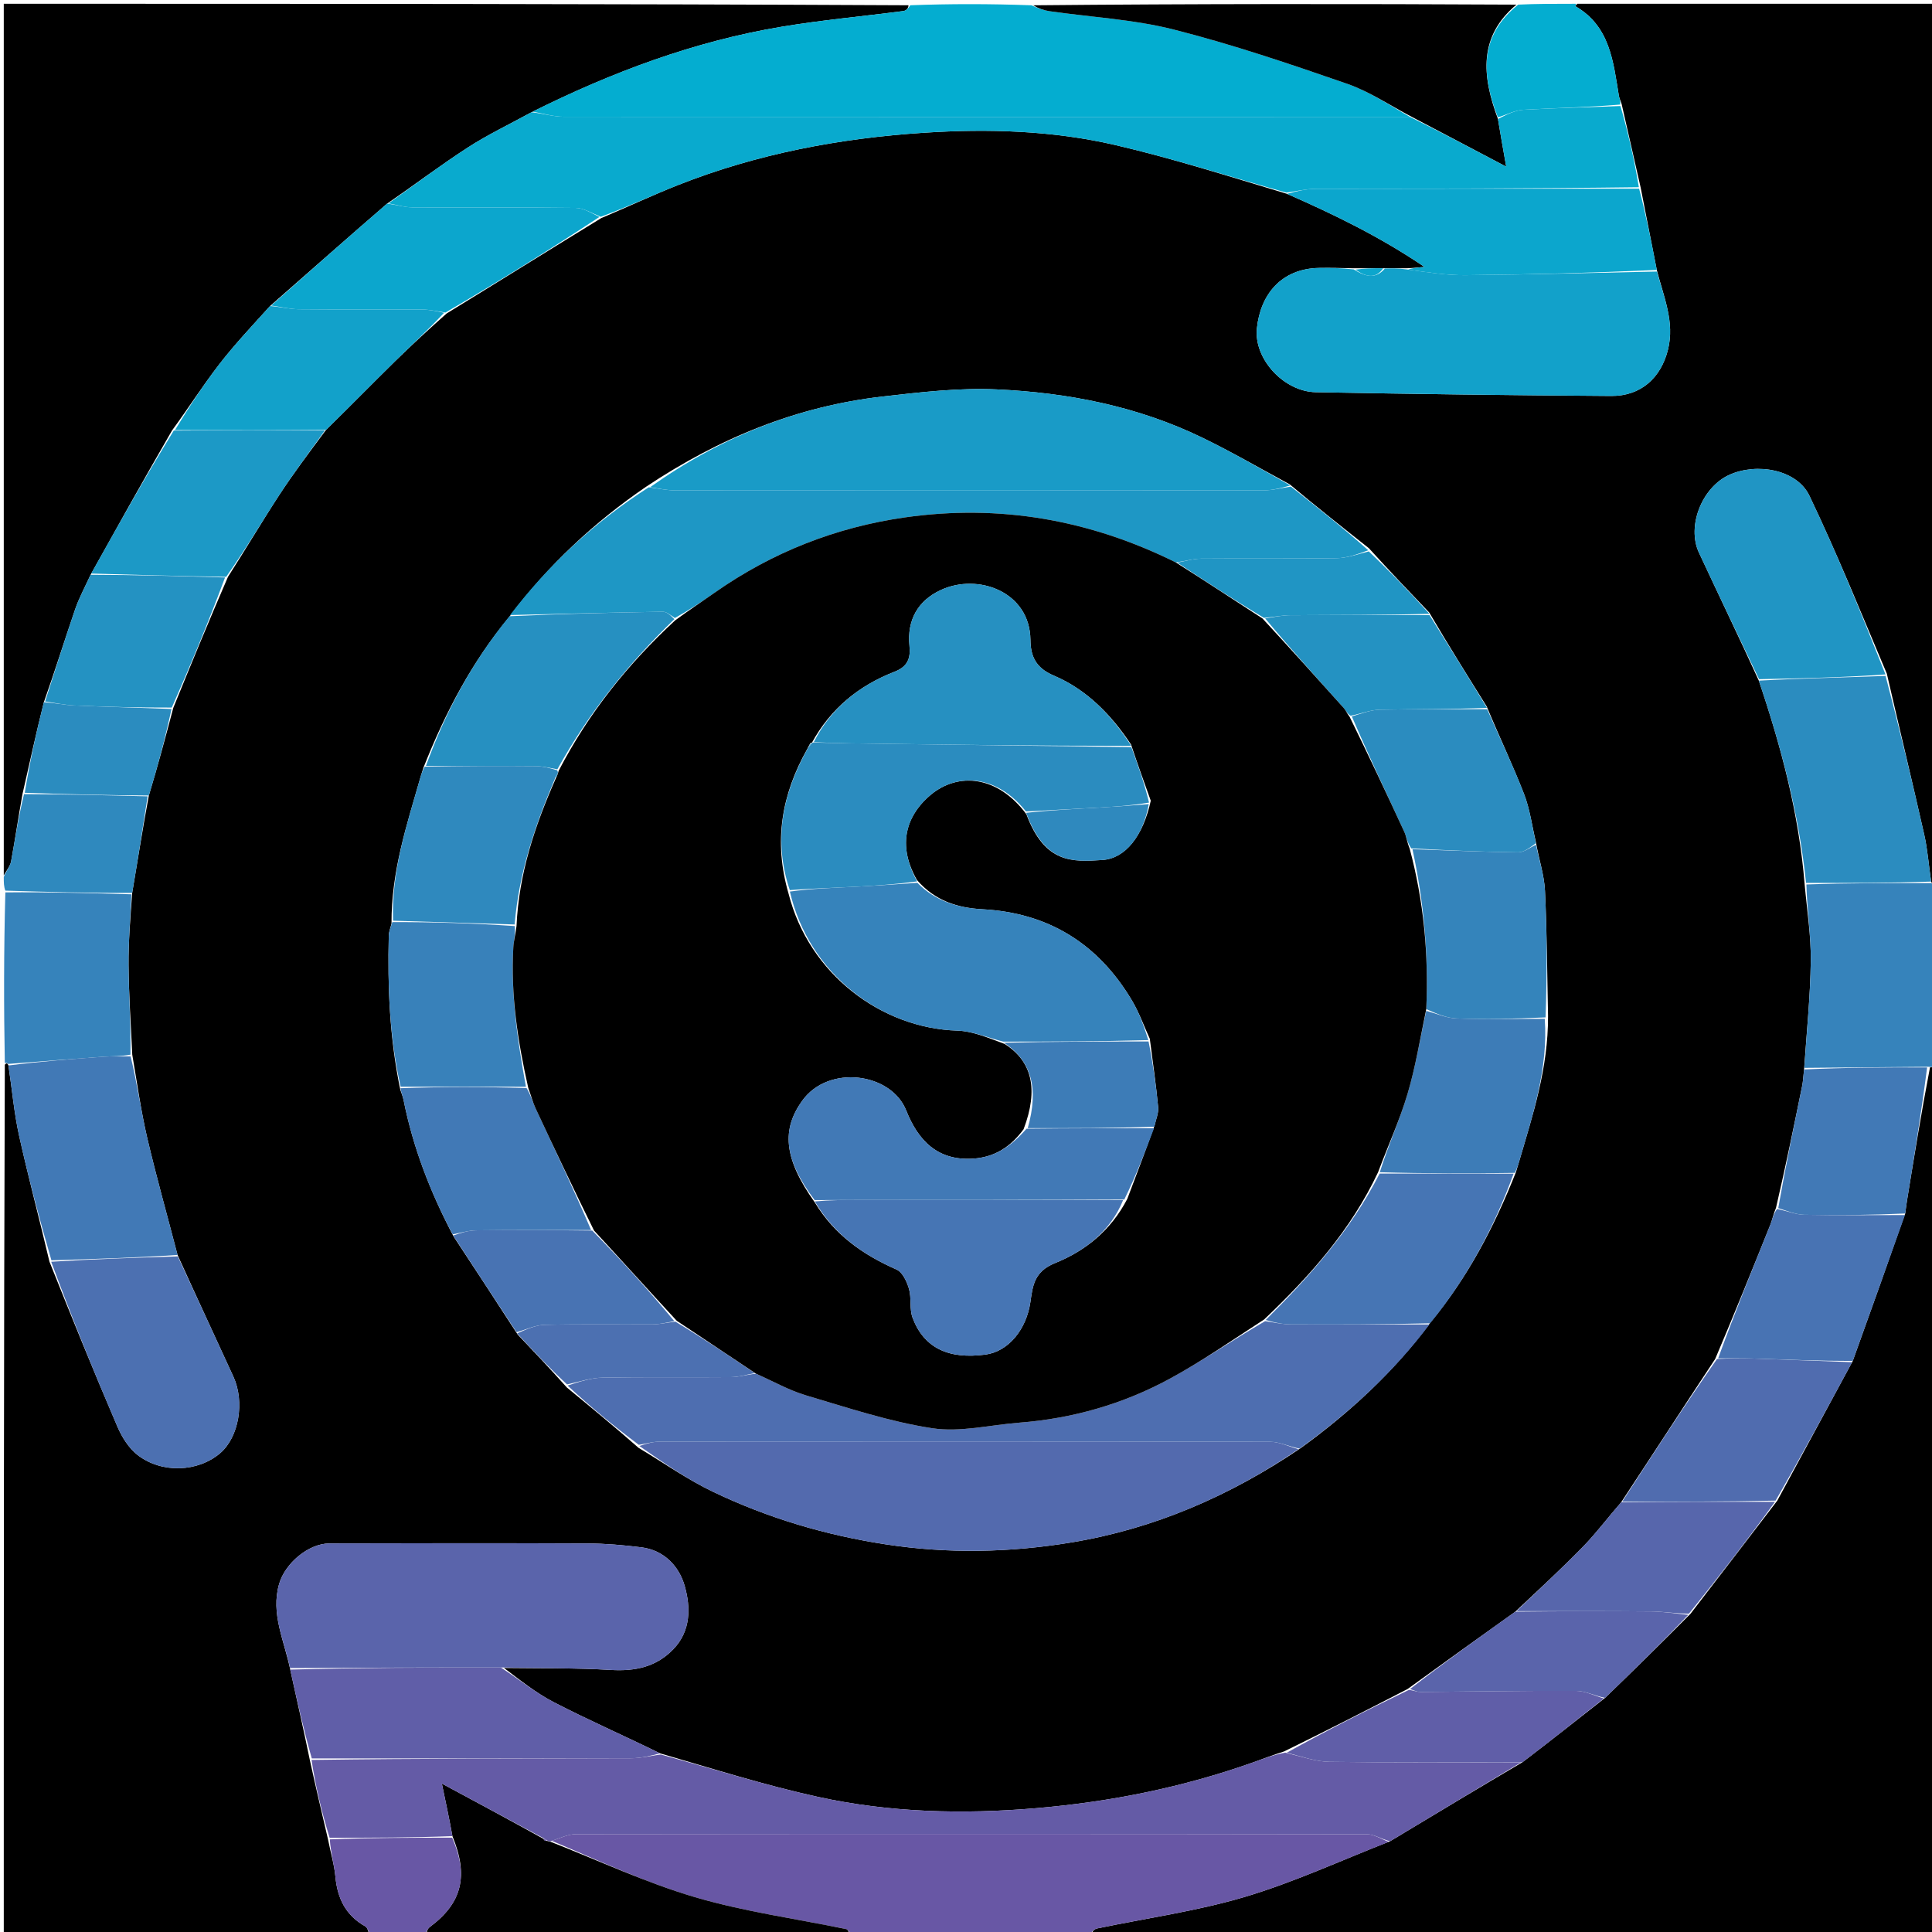 <svg version="1.1" id="Layer_1" xmlns="http://www.w3.org/2000/svg" xmlns:xlink="http://www.w3.org/1999/xlink" x="0px" y="0px"
	 width="100%" viewBox="0 0 512 512" enable-background="new 0 0 512 512" xml:space="preserve">
<path fill="#000000" opacity="1" stroke="none" 
	d="
M98,513 
	C65.71,513 33.42,513 1,513 
	C1,436.312 1,359.625 1.279,282.168 
	C1.761,281.584 1.963,281.768 2.241,282.356 
	C3.211,288.856 3.745,295.033 5.076,301.032 
	C7.526,312.075 10.444,323.013 13.112,334.376 
	C19.049,349.211 24.943,363.706 31.116,378.082 
	C32.311,380.864 34.127,383.785 36.466,385.592 
	C42.925,390.583 52.531,390.097 58.368,385.088 
	C63.283,380.87 64.932,371.545 61.848,364.816 
	C56.973,354.18 52.029,343.576 47.05,332.573 
	C44.298,321.954 41.401,311.769 38.997,301.47 
	C37.341,294.378 36.366,287.126 35.049,279.483 
	C34.675,271.265 34.128,263.511 34.067,255.754 
	C34.018,249.504 34.556,243.25 35.029,236.63 
	C36.524,227.854 37.823,219.446 39.447,210.817 
	C41.795,203.059 43.819,195.522 45.918,187.605 
	C50.699,175.832 55.406,164.437 60.415,152.872 
	C65.144,145.498 69.422,138.198 74.045,131.124 
	C77.857,125.289 82.079,119.723 86.42,113.901 
	C92.707,107.749 98.643,101.684 104.695,95.737 
	C109.066,91.443 113.592,87.307 118.401,83.047 
	C132.166,74.608 145.578,66.222 159.343,57.797 
	C166.377,54.832 172.975,51.696 179.755,49.018 
	C200.681,40.754 222.598,36.624 244.906,35.174 
	C261.839,34.073 278.945,34.582 295.552,38.433 
	C310.819,41.973 325.79,46.792 341.07,51.369 
	C353.606,56.876 365.623,62.691 377.494,70.732 
	C375.286,70.945 374.145,71.056 372.579,71.095 
	C370.435,71.071 368.716,71.119 366.557,71.099 
	C363.746,71.076 361.375,71.121 358.544,71.095 
	C355.251,71.014 352.417,70.954 349.586,71.005 
	C339.556,71.184 334.023,78.027 333.091,87.02 
	C332.25,95.132 340.233,103.781 348.687,103.938 
	C374.781,104.423 400.878,104.759 426.975,104.933 
	C434.827,104.985 440.175,100.159 442.036,92.635 
	C443.847,85.309 440.907,78.733 439.066,71.539 
	C437.624,64.08 436.232,57.041 434.773,49.618 
	C433.082,42.156 431.458,35.077 429.762,27.614 
	C429.464,26.636 429.131,26.06 429.029,25.446 
	C427.521,16.347 426.7,6.924 417.423,1.611 
	C417.615,1.407 417.808,1.204 418,1 
	C449.624,1 481.249,1 513,1 
	C513,78.354 513,155.708 512.72,233.825 
	C512.243,234.402 512.046,234.217 511.767,233.626 
	C511.123,229.22 510.836,225.158 509.95,221.231 
	C506.76,207.099 503.368,193.012 500.027,178.517 
	C493.235,162.52 486.863,146.725 479.525,131.392 
	C476.167,124.373 465.55,122.551 458.272,125.848 
	C451.094,129.1 446.94,139.369 450.237,146.459 
	C455.456,157.68 460.847,168.819 466.106,180.375 
	C472.079,198.04 476.722,215.639 478.252,234.379 
	C478.892,241.431 479.962,248.077 479.875,254.708 
	C479.752,264.143 478.778,273.566 478.098,283.42 
	C477.89,285.152 477.857,286.481 477.596,287.764 
	C475.41,298.482 473.182,309.192 470.65,320.125 
	C469.946,321.757 469.694,323.224 469.152,324.575 
	C464.413,336.381 459.622,348.167 454.546,360.136 
	C446.136,372.859 438.027,385.404 429.625,398.123 
	C426.085,402.168 423.057,406.255 419.539,409.863 
	C413.822,415.728 407.784,421.279 401.579,427.106 
	C391.949,433.965 382.621,440.681 373.025,447.609 
	C362.077,453.27 351.396,458.719 340.308,464.144 
	C337.299,465.097 334.712,466.117 332.093,467.046 
	C313.488,473.649 294.371,477.507 274.654,479.183 
	C255.096,480.844 235.725,480.362 216.627,476.162 
	C202.639,473.085 188.931,468.738 174.897,464.65 
	C165.38,459.97 155.939,455.84 146.801,451.123 
	C141.964,448.626 137.654,445.107 133.568,442.029 
	C143.318,442.155 152.625,442.002 161.89,442.551 
	C168.302,442.931 173.851,441.793 178.407,437.093 
	C183.147,432.201 183.034,425.926 181.464,420.336 
	C180.008,415.152 176.056,410.817 169.974,410.057 
	C165.241,409.466 160.454,409.054 155.689,409.033 
	C132.905,408.934 110.12,408.961 87.335,409.024 
	C81.685,409.039 75.529,414.339 73.972,419.764 
	C71.705,427.664 75.321,434.7 76.916,442.463 
	C78.703,450.583 80.435,458.291 82.105,466.405 
	C83.655,473.553 85.267,480.295 86.927,487.456 
	C87.633,491.036 88.588,494.168 88.887,497.362 
	C89.426,503.115 91.632,507.626 96.834,510.523 
	C97.482,510.883 97.624,512.152 98,513 
M378.768,162.336 
	C373.529,156.856 368.291,151.376 362.777,145.287 
	C355.888,139.843 348.999,134.399 341.77,128.341 
	C334.038,124.191 326.438,119.769 318.546,115.948 
	C301.391,107.64 282.947,104.056 264.114,103.194 
	C254.141,102.738 244.029,103.931 234.057,105.063 
	C211.322,107.644 190.704,116.014 171.191,129.008 
	C157.402,138.45 145.329,149.709 134.858,163.615 
	C125.122,175.385 118.079,188.658 112.248,203.361 
	C111.956,204.289 111.643,205.211 111.376,206.146 
	C107.838,218.547 103.689,230.832 103.753,244.75 
	C103.501,245.831 103.052,246.908 103.027,247.995 
	C102.717,261.432 103.197,274.812 106.076,288.78 
	C106.376,289.705 106.772,290.611 106.961,291.559 
	C109.462,304.08 113.973,315.862 120.249,327.743 
	C125.796,336.178 131.344,344.614 137.189,353.664 
	C141.441,358.143 145.694,362.623 150.229,367.704 
	C156.45,372.819 162.672,377.934 169.204,383.675 
	C175.794,387.611 182.131,392.077 189.027,395.372 
	C203.521,402.298 218.731,406.824 234.756,409.275 
	C251.302,411.805 267.671,411.449 283.939,408.762 
	C305.782,405.154 325.802,396.542 344.721,383.753 
	C357.591,374.394 369.236,363.761 379.146,350.379 
	C388.865,338.603 395.915,325.335 401.74,310.627 
	C402.021,309.692 402.308,308.759 402.582,307.822 
	C406.202,295.443 410.303,283.157 410.248,269.244 
	C410.01,258.173 409.967,247.093 409.433,236.036 
	C409.235,231.954 407.88,227.928 407.006,223.065 
	C405.996,218.829 405.441,214.418 403.88,210.396 
	C400.931,202.798 397.404,195.425 393.999,187.232 
	C388.945,179.156 383.891,171.079 378.768,162.336 
z"/>
<path fill="#000000" opacity="1" stroke="none" 
	d="
M1,232 
	C1,155.072 1,78.143 1,1 
	C80.687,1 160.375,1 240.757,1.396 
	C240.769,2.183 240.121,2.832 239.4,2.926 
	C228.701,4.322 217.935,5.292 207.3,7.057 
	C184.035,10.918 162.179,19.103 140.845,29.749 
	C135.014,32.945 129.27,35.665 123.981,39.088 
	C116.79,43.741 109.947,48.932 102.604,53.944 
	C92.126,62.986 82,71.977 71.564,81.1 
	C66.865,86.302 62.243,91.192 58.148,96.489 
	C53.801,102.111 49.954,108.119 45.576,114.101 
	C38.231,126.827 31.199,139.411 24.003,152.322 
	C22.512,155.591 20.947,158.451 19.906,161.491 
	C17.133,169.584 14.586,177.754 11.621,186.098 
	C9.584,194.202 7.874,202.101 5.973,210.361 
	C4.855,216.577 4.01,222.447 2.939,228.276 
	C2.697,229.592 1.667,230.762 1,232 
z"/>
<path fill="#000000" opacity="1" stroke="none" 
	d="
M513,283 
	C513,359.593 513,436.185 513,513 
	C438.646,513 364.292,513 289.331,512.593 
	C289.396,511.801 290.023,511.211 290.742,511.061 
	C303.801,508.322 317.124,506.491 329.867,502.703 
	C342.89,498.831 355.345,493.051 368.368,487.951 
	C369.1,487.538 369.509,487.273 369.926,487.022 
	C380.988,480.361 392.051,473.702 403.465,467.011 
	C410.894,461.353 417.973,455.728 425.361,449.955 
	C433.053,442.536 440.436,435.265 447.979,427.692 
	C455.709,417.591 463.278,407.792 471.004,397.681 
	C477.719,385.244 484.276,373.12 491.001,360.668 
	C495.723,347.56 500.279,334.779 504.9,321.588 
	C505.095,320.206 505.202,319.23 505.359,318.262 
	C507.267,306.522 509.182,294.784 511.471,282.863 
	C512.231,282.788 512.615,282.894 513,283 
z"/>
<path fill="#04ADD0" opacity="1" stroke="none" 
	d="
M141.136,29.586 
	C162.179,19.103 184.035,10.918 207.3,7.057 
	C217.935,5.292 228.701,4.322 239.4,2.926 
	C240.121,2.832 240.769,2.183 241.226,1.396 
	C251.688,1 262.375,1 273.334,1.403 
	C275.119,2.203 276.61,2.749 278.149,2.97 
	C289.133,4.552 300.367,5.119 311.061,7.83 
	C326.59,11.767 341.832,16.94 356.986,22.195 
	C362.986,24.276 368.422,27.989 373.638,30.967 
	C298.579,30.983 223.995,31.006 149.412,30.939 
	C146.653,30.937 143.895,30.057 141.136,29.586 
z"/>
<path fill="#6857A5" opacity="1" stroke="none" 
	d="
M368.049,488.107 
	C355.345,493.051 342.89,498.831 329.867,502.703 
	C317.124,506.491 303.801,508.322 290.742,511.061 
	C290.023,511.211 289.396,511.801 288.863,512.593 
	C267.979,513 246.958,513 225.613,512.594 
	C224.941,511.859 224.639,511.313 224.241,511.23 
	C210.85,508.46 197.191,506.607 184.122,502.754 
	C171.091,498.911 158.649,493.069 146.238,487.843 
	C148.574,487.057 150.619,486.074 152.666,486.072 
	C222.527,485.992 292.388,485.988 362.249,486.093 
	C364.183,486.096 366.116,487.406 368.049,488.107 
z"/>
<path fill="#000000" opacity="1" stroke="none" 
	d="
M374.114,30.959 
	C368.422,27.989 362.986,24.276 356.986,22.195 
	C341.832,16.94 326.59,11.767 311.061,7.83 
	C300.367,5.119 289.133,4.552 278.149,2.97 
	C276.61,2.749 275.119,2.203 273.803,1.403 
	C316.354,1 358.708,1 401.871,1.228 
	C391.824,9.615 392.684,20.034 396.973,31.525 
	C397.686,35.851 398.38,39.764 399.162,44.165 
	C390.366,39.527 382.24,35.243 374.114,30.959 
z"/>
<path fill="#000000" opacity="1" stroke="none" 
	d="
M145.948,488.103 
	C158.649,493.069 171.091,498.911 184.122,502.754 
	C197.191,506.607 210.85,508.46 224.241,511.23 
	C224.639,511.313 224.941,511.859 225.144,512.594 
	C187.979,513 150.958,513 113.165,512.725 
	C112.928,511.822 113.368,511.068 114.012,510.587 
	C122.431,504.318 124.223,497.117 119.895,486.594 
	C118.996,481.66 118.036,477.131 117.089,472.664 
	C126.152,477.532 135.034,482.304 144.006,487.3 
	C144.095,487.525 144.457,487.844 144.457,487.844 
	C144.457,487.844 144.941,487.829 145.19,487.907 
	C145.609,488.024 145.778,488.064 145.948,488.103 
z"/>
<path fill="#3683BB" opacity="1" stroke="none" 
	d="
M513,282.531 
	C512.615,282.894 512.231,282.788 511.078,282.707 
	C499.596,282.819 488.881,282.907 478.167,282.994 
	C478.778,273.566 479.752,264.143 479.875,254.708 
	C479.962,248.077 478.892,241.431 478.71,234.387 
	C490.004,233.999 500.926,234.016 511.849,234.032 
	C512.046,234.217 512.243,234.402 512.72,234.293 
	C513,250.021 513,266.042 513,282.531 
z"/>
<path fill="#3683BB" opacity="1" stroke="none" 
	d="
M34.834,236.997 
	C34.556,243.25 34.018,249.504 34.067,255.754 
	C34.128,263.511 34.675,271.265 34.577,279.496 
	C31.989,279.981 29.829,279.872 27.687,280.022 
	C19.177,280.621 10.672,281.302 2.165,281.952 
	C1.963,281.768 1.761,281.584 1.279,281.7 
	C1,266.979 1,251.958 1.42,236.497 
	C12.838,236.37 23.836,236.684 34.834,236.997 
z"/>
<path fill="#2F89BE" opacity="1" stroke="none" 
	d="
M35.029,236.63 
	C23.836,236.684 12.838,236.37 1.42,236.028 
	C1,234.933 1,233.867 1,232.4 
	C1.667,230.762 2.697,229.592 2.939,228.276 
	C4.01,222.447 4.855,216.577 6.369,210.458 
	C17.679,210.475 28.401,210.757 39.123,211.038 
	C37.823,219.446 36.524,227.854 35.029,236.63 
z"/>
<path fill="#04ADD0" opacity="1" stroke="none" 
	d="
M396.955,31.112 
	C392.684,20.034 391.824,9.615 402.34,1.228 
	C407.022,1 412.044,1 417.533,1 
	C417.808,1.204 417.615,1.407 417.423,1.611 
	C426.7,6.924 427.521,16.347 429.029,25.446 
	C429.131,26.06 429.464,26.636 429.366,27.711 
	C420.606,28.462 412.162,28.6 403.738,29.088 
	C401.446,29.221 399.214,30.408 396.955,31.112 
z"/>
<path fill="#6857A5" opacity="1" stroke="none" 
	d="
M119.833,487 
	C124.223,497.117 122.431,504.318 114.012,510.587 
	C113.368,511.068 112.928,511.822 112.696,512.725 
	C108.311,513 103.621,513 98.466,513 
	C97.624,512.152 97.482,510.883 96.834,510.523 
	C91.632,507.626 89.426,503.115 88.887,497.362 
	C88.588,494.168 87.633,491.036 87.403,487.449 
	C98.499,487.015 109.166,487.007 119.833,487 
z"/>
<path fill="#09AACE" opacity="1" stroke="none" 
	d="
M396.973,31.525 
	C399.214,30.408 401.446,29.221 403.738,29.088 
	C412.162,28.6 420.606,28.462 429.438,28.095 
	C431.458,35.077 433.082,42.156 434.314,49.618 
	C405.521,50 377.119,49.973 348.717,50.046 
	C346.107,50.052 343.5,50.699 340.891,51.048 
	C325.79,46.792 310.819,41.973 295.552,38.433 
	C278.945,34.582 261.839,34.073 244.906,35.174 
	C222.598,36.624 200.681,40.754 179.755,49.018 
	C172.975,51.696 166.377,54.832 159.212,57.452 
	C156.677,56.43 154.632,55.122 152.571,55.096 
	C138.121,54.916 123.667,55.044 109.215,54.949 
	C107.126,54.936 105.042,54.261 102.955,53.892 
	C109.947,48.932 116.79,43.741 123.981,39.088 
	C129.27,35.665 135.014,32.945 140.845,29.749 
	C143.895,30.057 146.653,30.937 149.412,30.939 
	C223.995,31.006 298.579,30.983 373.638,30.967 
	C382.24,35.243 390.366,39.527 399.162,44.165 
	C398.38,39.764 397.686,35.851 396.973,31.525 
z"/>
<path fill="#645BA6" opacity="1" stroke="none" 
	d="
M119.895,486.594 
	C109.166,487.007 98.499,487.015 87.356,487.03 
	C85.267,480.295 83.655,473.553 82.563,466.405 
	C111.147,465.999 139.211,466.027 167.275,465.954 
	C169.883,465.948 172.491,465.304 175.099,464.956 
	C188.931,468.738 202.639,473.085 216.627,476.162 
	C235.725,480.362 255.096,480.844 274.654,479.183 
	C294.371,477.507 313.488,473.649 332.093,467.046 
	C334.712,466.117 337.299,465.097 340.6,464.456 
	C344.98,465.528 348.651,466.847 352.342,466.899 
	C369.263,467.141 386.189,467.028 403.114,467.042 
	C392.051,473.702 380.988,480.361 369.926,487.022 
	C369.509,487.273 369.1,487.538 368.368,487.951 
	C366.116,487.406 364.183,486.096 362.249,486.093 
	C292.388,485.988 222.527,485.992 152.666,486.072 
	C150.619,486.074 148.574,487.057 146.238,487.843 
	C145.778,488.064 145.609,488.024 145.033,487.763 
	C144.407,487.36 144.17,487.205 143.916,487.076 
	C135.034,482.304 126.152,477.532 117.089,472.664 
	C118.036,477.131 118.996,481.66 119.895,486.594 
z"/>
<path fill="#536AAE" opacity="1" stroke="none" 
	d="
M344.112,384.045 
	C325.802,396.542 305.782,405.154 283.939,408.762 
	C267.671,411.449 251.302,411.805 234.756,409.275 
	C218.731,406.824 203.521,402.298 189.027,395.372 
	C182.131,392.077 175.794,387.611 169.442,383.205 
	C171.485,382.491 173.288,382.035 175.092,382.034 
	C228.919,381.995 282.746,381.975 336.573,382.089 
	C339.087,382.094 341.599,383.364 344.112,384.045 
z"/>
<path fill="#1E97C5" opacity="1" stroke="none" 
	d="
M342.11,128.955 
	C348.999,134.399 355.888,139.843 362.604,145.823 
	C359.697,146.905 356.969,147.884 354.228,147.924 
	C342.236,148.098 330.24,147.948 318.247,148.05 
	C316.151,148.068 314.06,148.732 311.6,149.048 
	C288.661,137.663 264.78,133.566 239.836,137.117 
	C221.567,139.718 204.663,146.343 189.465,157.016 
	C186.023,159.434 182.514,161.755 178.843,163.78 
	C177.645,162.976 176.632,162.097 175.635,162.114 
	C162.145,162.335 148.657,162.681 135.168,162.997 
	C145.329,149.709 157.402,138.45 171.936,129.136 
	C174.814,129.509 176.947,129.967 179.081,129.968 
	C230.977,130.008 282.874,130.014 334.771,129.955 
	C337.218,129.952 339.664,129.303 342.11,128.955 
z"/>
<path fill="#5A64AB" opacity="1" stroke="none" 
	d="
M76.862,442.049 
	C75.321,434.7 71.705,427.664 73.972,419.764 
	C75.529,414.339 81.685,409.039 87.335,409.024 
	C110.12,408.961 132.905,408.934 155.689,409.033 
	C160.454,409.054 165.241,409.466 169.974,410.057 
	C176.056,410.817 180.008,415.152 181.464,420.336 
	C183.034,425.926 183.147,432.201 178.407,437.093 
	C173.851,441.793 168.302,442.931 161.89,442.551 
	C152.625,442.002 143.318,442.155 133.217,441.904 
	C113.89,441.882 95.376,441.966 76.862,442.049 
z"/>
<path fill="#12A1CA" opacity="1" stroke="none" 
	d="
M439.116,71.959 
	C440.907,78.733 443.847,85.309 442.036,92.635 
	C440.175,100.159 434.827,104.985 426.975,104.933 
	C400.878,104.759 374.781,104.423 348.687,103.938 
	C340.233,103.781 332.25,95.132 333.091,87.02 
	C334.023,78.027 339.556,71.184 349.586,71.005 
	C352.417,70.954 355.251,71.014 358.735,71.392 
	C362.072,73.477 364.66,73.924 366.996,71.167 
	C368.716,71.119 370.435,71.071 372.756,71.386 
	C378.357,72.165 383.359,72.972 388.353,72.925 
	C405.276,72.766 422.195,72.305 439.116,71.959 
z"/>
<path fill="#199BC7" opacity="1" stroke="none" 
	d="
M341.94,128.648 
	C339.664,129.303 337.218,129.952 334.771,129.955 
	C282.874,130.014 230.977,130.008 179.081,129.968 
	C176.947,129.967 174.814,129.509 172.288,129.108 
	C190.704,116.014 211.322,107.644 234.057,105.063 
	C244.029,103.931 254.141,102.738 264.114,103.194 
	C282.947,104.056 301.391,107.64 318.546,115.948 
	C326.438,119.769 334.038,124.191 341.94,128.648 
z"/>
<path fill="#4E6EB0" opacity="1" stroke="none" 
	d="
M344.416,383.899 
	C341.599,383.364 339.087,382.094 336.573,382.089 
	C282.746,381.975 228.919,381.995 175.092,382.034 
	C173.288,382.035 171.485,382.491 169.287,382.892 
	C162.672,377.934 156.45,372.819 150.409,367.187 
	C153.669,366.113 156.741,365.131 159.829,365.078 
	C171.14,364.884 182.457,365.056 193.77,364.949 
	C195.863,364.93 197.95,364.261 200.369,364.05 
	C205.003,366.103 209.165,368.477 213.638,369.799 
	C224.683,373.064 235.73,376.771 247.051,378.495 
	C254.49,379.628 262.408,377.613 270.112,377.019 
	C284.179,375.936 297.534,372.125 309.883,365.438 
	C318.486,360.78 326.566,355.155 335.276,350.115 
	C337.796,350.513 339.921,350.955 342.047,350.966 
	C354.309,351.033 366.572,350.997 378.834,350.996 
	C369.236,363.761 357.591,374.394 344.416,383.899 
z"/>
<path fill="#2095C4" opacity="1" stroke="none" 
	d="
M466.166,179.993 
	C460.847,168.819 455.456,157.68 450.237,146.459 
	C446.94,139.369 451.094,129.1 458.272,125.848 
	C465.55,122.551 476.167,124.373 479.525,131.392 
	C486.863,146.725 493.235,162.52 499.668,178.73 
	C488.278,179.554 477.222,179.773 466.166,179.993 
z"/>
<path fill="#2B8CBF" opacity="1" stroke="none" 
	d="
M466.106,180.375 
	C477.222,179.773 488.278,179.554 499.694,179.121 
	C503.368,193.012 506.76,207.099 509.95,221.231 
	C510.836,225.158 511.123,229.22 511.767,233.626 
	C500.926,234.016 490.004,233.999 478.624,233.975 
	C476.722,215.639 472.079,198.04 466.106,180.375 
z"/>
<path fill="#4C70B1" opacity="1" stroke="none" 
	d="
M47.115,332.959 
	C52.029,343.576 56.973,354.18 61.848,364.816 
	C64.932,371.545 63.283,380.87 58.368,385.088 
	C52.531,390.097 42.925,390.583 36.466,385.592 
	C34.127,383.785 32.311,380.864 31.116,378.082 
	C24.943,363.706 19.049,349.211 13.57,334.377 
	C25.093,333.651 36.104,333.305 47.115,332.959 
z"/>
<path fill="#4179B6" opacity="1" stroke="none" 
	d="
M47.05,332.573 
	C36.104,333.305 25.093,333.651 13.624,333.996 
	C10.444,323.013 7.526,312.075 5.076,301.032 
	C3.745,295.033 3.211,288.856 2.241,282.356 
	C10.672,281.302 19.177,280.621 27.687,280.022 
	C29.829,279.872 31.989,279.981 34.614,279.958 
	C36.366,287.126 37.341,294.378 38.997,301.47 
	C41.401,311.769 44.298,321.954 47.05,332.573 
z"/>
<path fill="#605EA8" opacity="1" stroke="none" 
	d="
M76.916,442.463 
	C95.376,441.966 113.89,441.882 132.755,441.924 
	C137.654,445.107 141.964,448.626 146.801,451.123 
	C155.939,455.84 165.38,459.97 174.897,464.65 
	C172.491,465.304 169.883,465.948 167.275,465.954 
	C139.211,466.027 111.147,465.999 82.626,465.999 
	C80.435,458.291 78.703,450.583 76.916,442.463 
z"/>
<path fill="#0CA6CD" opacity="1" stroke="none" 
	d="
M439.066,71.539 
	C422.195,72.305 405.276,72.766 388.353,72.925 
	C383.359,72.972 378.357,72.165 373.181,71.458 
	C374.145,71.056 375.286,70.945 377.494,70.732 
	C365.623,62.691 353.606,56.876 341.07,51.369 
	C343.5,50.699 346.107,50.052 348.717,50.046 
	C377.119,49.973 405.521,50 434.382,50.001 
	C436.232,57.041 437.624,64.08 439.066,71.539 
z"/>
<path fill="#2690C1" opacity="1" stroke="none" 
	d="
M135.013,163.306 
	C148.657,162.681 162.145,162.335 175.635,162.114 
	C176.632,162.097 177.645,162.976 178.71,164.082 
	C166.296,176.068 155.931,189.056 147.707,203.871 
	C145.533,203.48 143.754,203.05 141.972,203.035 
	C132.276,202.954 122.578,202.976 112.881,202.963 
	C118.079,188.658 125.122,175.385 135.013,163.306 
z"/>
<path fill="#4675B4" opacity="1" stroke="none" 
	d="
M378.99,350.688 
	C366.572,350.997 354.309,351.033 342.047,350.966 
	C339.921,350.955 337.796,350.513 335.424,349.812 
	C347.17,338.135 357.991,325.998 365.614,311.003 
	C377.755,311.014 389.438,311.025 401.12,311.037 
	C395.915,325.335 388.865,338.603 378.99,350.688 
z"/>
<path fill="#1C99C6" opacity="1" stroke="none" 
	d="
M24.167,151.996 
	C31.199,139.411 38.231,126.827 46.051,114.108 
	C59.933,113.995 73.026,114.016 86.119,114.037 
	C82.079,119.723 77.857,125.289 74.045,131.124 
	C69.422,138.198 65.144,145.498 59.939,152.863 
	C47.497,152.683 35.832,152.339 24.167,151.996 
z"/>
<path fill="#0CA6CD" opacity="1" stroke="none" 
	d="
M102.604,53.944 
	C105.042,54.261 107.126,54.936 109.215,54.949 
	C123.667,55.044 138.121,54.916 152.571,55.096 
	C154.632,55.122 156.677,56.43 158.86,57.49 
	C145.578,66.222 132.166,74.608 118.043,82.832 
	C115.544,82.446 113.756,82.038 111.966,82.028 
	C101.039,81.967 90.111,82.058 79.184,81.95 
	C76.744,81.925 74.31,81.31 71.873,80.967 
	C82,71.977 92.126,62.986 102.604,53.944 
z"/>
<path fill="#506CAF" opacity="1" stroke="none" 
	d="
M490.834,360.995 
	C484.276,373.12 477.719,385.244 470.546,397.682 
	C456.592,397.981 443.254,397.965 429.917,397.95 
	C438.027,385.404 446.136,372.859 455.025,360.143 
	C458.609,359.982 461.415,359.92 464.217,360.013 
	C473.09,360.309 481.961,360.664 490.834,360.995 
z"/>
<path fill="#3484BB" opacity="1" stroke="none" 
	d="
M407.053,223.876 
	C407.88,227.928 409.235,231.954 409.433,236.036 
	C409.967,247.093 410.01,258.173 409.583,269.621 
	C401.271,269.996 393.619,270.176 385.983,269.899 
	C383.286,269.801 380.63,268.591 377.975,267.427 
	C378.627,252.794 377.293,238.815 374.314,225.047 
	C383.937,225.362 393.127,225.775 402.32,225.877 
	C403.89,225.894 405.475,224.577 407.053,223.876 
z"/>
<path fill="#12A1CA" opacity="1" stroke="none" 
	d="
M71.564,81.1 
	C74.31,81.31 76.744,81.925 79.184,81.95 
	C90.111,82.058 101.039,81.967 111.966,82.028 
	C113.756,82.038 115.544,82.446 117.69,82.885 
	C113.592,87.307 109.066,91.443 104.695,95.737 
	C98.643,101.684 92.707,107.749 86.42,113.901 
	C73.026,114.016 59.933,113.995 46.364,113.967 
	C49.954,108.119 53.801,102.111 58.148,96.489 
	C62.243,91.192 66.865,86.302 71.564,81.1 
z"/>
<path fill="#2F89BE" opacity="1" stroke="none" 
	d="
M112.565,203.162 
	C122.578,202.976 132.276,202.954 141.972,203.035 
	C143.754,203.05 145.533,203.48 147.652,204.124 
	C147.939,204.694 147.886,204.858 147.688,205.195 
	C147.361,205.609 147.193,205.859 147.01,206.487 
	C141.66,219.053 137.506,231.561 136.376,244.996 
	C125.334,244.664 114.75,244.33 104.166,243.997 
	C103.689,230.832 107.838,218.547 111.376,206.146 
	C111.643,205.211 111.956,204.289 112.565,203.162 
z"/>
<path fill="#3881BA" opacity="1" stroke="none" 
	d="
M103.96,244.373 
	C114.75,244.33 125.334,244.664 136.423,245.419 
	C136.621,247.588 136.133,249.325 136.033,251.085 
	C135.324,263.587 137.178,275.835 139.375,287.997 
	C128,287.996 117.084,287.995 106.167,287.994 
	C103.197,274.812 102.717,261.432 103.027,247.995 
	C103.052,246.908 103.501,245.831 103.96,244.373 
z"/>
<path fill="#3D7CB7" opacity="1" stroke="none" 
	d="
M377.955,267.888 
	C380.63,268.591 383.286,269.801 385.983,269.899 
	C393.619,270.176 401.271,269.996 409.375,269.996 
	C410.303,283.157 406.202,295.443 402.582,307.822 
	C402.308,308.759 402.021,309.692 401.43,310.832 
	C389.438,311.025 377.755,311.014 365.664,310.652 
	C367.874,303.529 370.924,296.884 372.993,289.947 
	C375.142,282.741 376.34,275.253 377.955,267.888 
z"/>
<path fill="#4179B6" opacity="1" stroke="none" 
	d="
M106.121,288.387 
	C117.084,287.995 128,287.996 139.546,288.344 
	C140.754,290.371 141.188,292.12 141.936,293.723 
	C146.959,304.487 152.05,315.22 156.643,325.97 
	C146.185,325.984 136.203,325.93 126.223,326.05 
	C124.129,326.075 122.044,326.739 119.955,327.109 
	C113.973,315.862 109.462,304.08 106.961,291.559 
	C106.772,290.611 106.376,289.705 106.121,288.387 
z"/>
<path fill="#4873B3" opacity="1" stroke="none" 
	d="
M491.001,360.668 
	C481.961,360.664 473.09,360.309 464.217,360.013 
	C461.415,359.92 458.609,359.982 455.325,359.966 
	C459.622,348.167 464.413,336.381 469.152,324.575 
	C469.694,323.224 469.946,321.757 470.937,320.386 
	C473.735,320.951 475.92,321.883 478.122,321.926 
	C487.023,322.099 495.93,321.998 504.834,321.999 
	C500.279,334.779 495.723,347.56 491.001,360.668 
z"/>
<path fill="#2B8CBF" opacity="1" stroke="none" 
	d="
M407.029,223.47 
	C405.475,224.577 403.89,225.894 402.32,225.877 
	C393.127,225.775 383.937,225.362 373.996,224.836 
	C372.885,223.211 372.732,221.709 372.133,220.413 
	C367.457,210.293 362.696,200.213 358.248,189.858 
	C360.913,189.064 363.281,188.122 365.668,188.074 
	C375.148,187.884 384.634,187.973 394.118,187.959 
	C397.404,195.425 400.931,202.798 403.88,210.396 
	C405.441,214.418 405.996,218.829 407.029,223.47 
z"/>
<path fill="#4179B6" opacity="1" stroke="none" 
	d="
M504.9,321.588 
	C495.93,321.998 487.023,322.099 478.122,321.926 
	C475.92,321.883 473.735,320.951 471.254,320.166 
	C473.182,309.192 475.41,298.482 477.596,287.764 
	C477.857,286.481 477.89,285.152 478.098,283.42 
	C488.881,282.907 499.596,282.819 510.703,282.888 
	C509.182,294.784 507.267,306.522 505.359,318.262 
	C505.202,319.23 505.095,320.206 504.9,321.588 
z"/>
<path fill="#5766AC" opacity="1" stroke="none" 
	d="
M429.625,398.123 
	C443.254,397.965 456.592,397.981 470.389,397.995 
	C463.278,407.792 455.709,417.591 447.573,427.648 
	C443.887,427.604 440.77,427.07 437.648,427.04 
	C425.727,426.926 413.804,426.975 401.881,426.963 
	C407.784,421.279 413.822,415.728 419.539,409.863 
	C423.057,406.255 426.085,402.168 429.625,398.123 
z"/>
<path fill="#2492C2" opacity="1" stroke="none" 
	d="
M24.003,152.322 
	C35.832,152.339 47.497,152.683 59.637,153.035 
	C55.406,164.437 50.699,175.832 45.521,187.513 
	C36.602,187.534 28.151,187.334 19.707,186.962 
	C17.111,186.847 14.534,186.262 11.949,185.893 
	C14.586,177.754 17.133,169.584 19.906,161.491 
	C20.947,158.451 22.512,155.591 24.003,152.322 
z"/>
<path fill="#605EA8" opacity="1" stroke="none" 
	d="
M403.465,467.011 
	C386.189,467.028 369.263,467.141 352.342,466.899 
	C348.651,466.847 344.98,465.528 341.007,464.481 
	C351.396,458.719 362.077,453.27 373.398,447.829 
	C374.836,448.03 375.633,448.398 376.427,448.392 
	C390.168,448.289 403.91,448.033 417.65,448.098 
	C420.12,448.11 422.584,449.401 425.051,450.102 
	C417.973,455.728 410.894,461.353 403.465,467.011 
z"/>
<path fill="#5A64AB" opacity="1" stroke="none" 
	d="
M425.361,449.955 
	C422.584,449.401 420.12,448.11 417.65,448.098 
	C403.91,448.033 390.168,448.289 376.427,448.392 
	C375.633,448.398 374.836,448.03 373.666,447.617 
	C382.621,440.681 391.949,433.965 401.579,427.106 
	C413.804,426.975 425.727,426.926 437.648,427.04 
	C440.77,427.07 443.887,427.604 447.412,427.95 
	C440.436,435.265 433.053,442.536 425.361,449.955 
z"/>
<path fill="#4873B3" opacity="1" stroke="none" 
	d="
M120.102,327.426 
	C122.044,326.739 124.129,326.075 126.223,326.05 
	C136.203,325.93 146.185,325.984 156.948,326.113 
	C164.834,334.127 171.937,342.005 178.684,350.1 
	C176.55,350.545 174.773,350.956 172.994,350.968 
	C163.441,351.034 153.884,350.863 144.337,351.096 
	C141.841,351.157 139.372,352.366 136.891,353.049 
	C131.344,344.614 125.796,336.178 120.102,327.426 
z"/>
<path fill="#2492C2" opacity="1" stroke="none" 
	d="
M394.058,187.595 
	C384.634,187.973 375.148,187.884 365.668,188.074 
	C363.281,188.122 360.913,189.064 357.945,189.687 
	C356.961,189.078 356.679,188.276 356.155,187.691 
	C349.083,179.789 341.978,171.918 335.276,163.885 
	C337.797,163.487 339.921,163.045 342.048,163.034 
	C354.311,162.967 366.574,163.002 378.837,163.002 
	C383.891,171.079 388.945,179.156 394.058,187.595 
z"/>
<path fill="#2B8CBF" opacity="1" stroke="none" 
	d="
M11.621,186.098 
	C14.534,186.262 17.111,186.847 19.707,186.962 
	C28.151,187.334 36.602,187.534 45.447,187.893 
	C43.819,195.522 41.795,203.059 39.447,210.817 
	C28.401,210.757 17.679,210.475 6.561,210.097 
	C7.874,202.101 9.584,194.202 11.621,186.098 
z"/>
<path fill="#2095C4" opacity="1" stroke="none" 
	d="
M378.802,162.669 
	C366.574,163.002 354.311,162.967 342.048,163.034 
	C339.921,163.045 337.797,163.487 334.965,163.743 
	C326.828,158.87 319.398,153.984 311.967,149.098 
	C314.06,148.732 316.151,148.068 318.247,148.05 
	C330.24,147.948 342.236,148.098 354.228,147.924 
	C356.969,147.884 359.697,146.905 362.742,146.127 
	C368.291,151.376 373.529,156.856 378.802,162.669 
z"/>
<path fill="#4C70B1" opacity="1" stroke="none" 
	d="
M137.04,353.356 
	C139.372,352.366 141.841,351.157 144.337,351.096 
	C153.884,350.863 163.441,351.034 172.994,350.968 
	C174.773,350.956 176.55,350.545 178.999,350.25 
	C186.46,354.751 193.25,359.321 200.04,363.891 
	C197.95,364.261 195.863,364.93 193.77,364.949 
	C182.457,365.056 171.14,364.884 159.829,365.078 
	C156.741,365.131 153.669,366.113 150.268,366.886 
	C145.694,362.623 141.441,358.143 137.04,353.356 
z"/>
<path fill="#0CA6CD" opacity="1" stroke="none" 
	d="
M366.557,71.099 
	C364.66,73.924 362.072,73.477 359.195,71.464 
	C361.375,71.121 363.746,71.076 366.557,71.099 
z"/>
<path fill="#6857A5" opacity="1" stroke="none" 
	d="
M144.006,487.3 
	C144.17,487.205 144.407,487.36 144.784,487.685 
	C144.941,487.829 144.457,487.844 144.457,487.844 
	C144.457,487.844 144.095,487.525 144.006,487.3 
z"/>
<path fill="#000000" opacity="1" stroke="none" 
	d="
M200.369,364.05 
	C193.25,359.321 186.46,354.751 179.355,350.032 
	C171.937,342.005 164.834,334.127 157.424,326.107 
	C152.05,315.22 146.959,304.487 141.936,293.723 
	C141.188,292.12 140.754,290.371 140.004,288.343 
	C137.178,275.835 135.324,263.587 136.033,251.085 
	C136.133,249.325 136.621,247.588 136.882,245.418 
	C137.506,231.561 141.66,219.053 147.249,206.389 
	C147.622,205.622 147.728,205.322 147.834,205.022 
	C147.886,204.858 147.939,204.694 148.047,204.276 
	C155.931,189.056 166.296,176.068 178.902,164.423 
	C182.514,161.755 186.023,159.434 189.465,157.016 
	C204.663,146.343 221.567,139.718 239.836,137.117 
	C264.78,133.566 288.661,137.663 311.6,149.048 
	C319.398,153.984 326.828,158.87 334.57,163.897 
	C341.978,171.918 349.083,179.789 356.155,187.691 
	C356.679,188.276 356.961,189.078 357.658,189.95 
	C362.696,200.213 367.457,210.293 372.133,220.413 
	C372.732,221.709 372.885,223.211 373.562,224.828 
	C377.293,238.815 378.627,252.794 377.975,267.427 
	C376.34,275.253 375.142,282.741 372.993,289.947 
	C370.924,296.884 367.874,303.529 365.205,310.652 
	C357.991,325.998 347.17,338.135 335.029,349.658 
	C326.566,355.155 318.486,360.78 309.883,365.438 
	C297.534,372.125 284.179,375.936 270.112,377.019 
	C262.408,377.613 254.49,379.628 247.051,378.495 
	C235.73,376.771 224.683,373.064 213.638,369.799 
	C209.165,368.477 205.003,366.103 200.369,364.05 
M298.739,317.736 
	C301.104,311.491 303.469,305.245 306.01,298.166 
	C306.339,296.589 307.07,294.974 306.927,293.441 
	C306.382,287.611 305.555,281.808 304.711,275.281 
	C303.144,271.88 301.868,268.306 299.961,265.107 
	C291.025,250.111 277.898,241.906 260.311,240.958 
	C253.84,240.61 247.83,238.773 242.988,233.202 
	C236.958,222.597 241.41,214.984 246.692,210.601 
	C253.918,204.607 264.333,205.494 271.997,215.769 
	C276.893,228.857 284.14,228.442 292.176,227.905 
	C298.215,227.501 302.915,221.596 304.967,212.195 
	C303.256,207.462 301.544,202.729 299.746,197.324 
	C294.512,189.438 287.941,182.705 279.272,179.041 
	C274.361,176.966 273.124,173.773 273.076,169.556 
	C272.933,156.85 259.239,151.789 249.333,156.357 
	C243.265,159.154 240.327,164.322 241.019,171.165 
	C241.353,174.472 240.537,176.664 237.075,178.009 
	C227.677,181.659 220.17,187.716 215.176,196.799 
	C215.176,196.799 215.376,196.756 214.743,196.933 
	C214.552,197.278 214.36,197.623 213.854,198.626 
	C207.224,210.464 204.902,222.866 208.99,236.872 
	C214.355,258.055 233.504,272.501 253.677,273.126 
	C257.773,273.253 261.817,275.028 266.231,276.653 
	C273.449,281.192 275.318,288.57 271.262,299.256 
	C267.929,303.794 263.754,306.669 257.873,307.052 
	C248.344,307.674 243.254,302.086 240.163,294.305 
	C236.156,284.217 219.515,282.049 212.595,291.705 
	C207.256,299.156 207.465,306.816 215.997,318.746 
	C221.113,327.19 228.683,332.532 237.588,336.44 
	C239.165,337.131 240.335,339.643 240.889,341.548 
	C241.602,344.004 240.968,346.897 241.853,349.248 
	C244.845,357.197 251.353,360.302 261.194,358.973 
	C267.215,358.159 271.998,352.351 273.061,345.086 
	C273.687,340.807 274,336.98 279.61,334.727 
	C287.428,331.586 294.325,326.235 298.739,317.736 
z"/>
<path fill="#2690C1" opacity="1" stroke="none" 
	d="
M147.688,205.195 
	C147.728,205.322 147.622,205.622 147.277,206.02 
	C147.193,205.859 147.361,205.609 147.688,205.195 
z"/>
<path fill="#3683BB" opacity="1" stroke="none" 
	d="
M243.109,233.954 
	C247.83,238.773 253.84,240.61 260.311,240.958 
	C277.898,241.906 291.025,250.111 299.961,265.107 
	C301.868,268.306 303.144,271.88 304.314,275.639 
	C291.24,276.012 278.563,276.028 265.885,276.044 
	C261.817,275.028 257.773,273.253 253.677,273.126 
	C233.504,272.501 214.355,258.055 209.327,236.272 
	C215.412,235.447 221.162,235.276 226.905,234.983 
	C232.31,234.707 237.708,234.302 243.109,233.954 
z"/>
<path fill="#2B8CBF" opacity="1" stroke="none" 
	d="
M243.049,233.578 
	C237.708,234.302 232.31,234.707 226.905,234.983 
	C221.162,235.276 215.412,235.447 209.306,235.887 
	C204.902,222.866 207.224,210.464 214.2,198.087 
	C214.822,197.284 215.099,197.02 215.376,196.756 
	C215.376,196.756 215.176,196.799 215.679,196.776 
	C219.169,196.834 222.156,196.953 225.144,196.994 
	C250.04,197.336 274.936,197.664 299.833,197.996 
	C301.544,202.729 303.256,207.462 304.505,212.694 
	C299.923,213.461 295.806,213.76 291.684,213.993 
	C285.086,214.366 278.486,214.695 271.886,215.043 
	C264.333,205.494 253.918,204.607 246.692,210.601 
	C241.41,214.984 236.958,222.597 243.049,233.578 
z"/>
<path fill="#2690C1" opacity="1" stroke="none" 
	d="
M299.789,197.66 
	C274.936,197.664 250.04,197.336 225.144,196.994 
	C222.156,196.953 219.169,196.834 215.657,196.676 
	C220.17,187.716 227.677,181.659 237.075,178.009 
	C240.537,176.664 241.353,174.472 241.019,171.165 
	C240.327,164.322 243.265,159.154 249.333,156.357 
	C259.239,151.789 272.933,156.85 273.076,169.556 
	C273.124,173.773 274.361,176.966 279.272,179.041 
	C287.941,182.705 294.512,189.438 299.789,197.66 
z"/>
<path fill="#4179B6" opacity="1" stroke="none" 
	d="
M305.834,298.999 
	C303.469,305.245 301.104,311.491 297.952,317.882 
	C274.026,318.018 250.888,318.007 227.751,318.002 
	C223.796,318.001 219.84,318.029 215.885,318.044 
	C207.465,306.816 207.256,299.156 212.595,291.705 
	C219.515,282.049 236.156,284.217 240.163,294.305 
	C243.254,302.086 248.344,307.674 257.873,307.052 
	C263.754,306.669 267.929,303.794 272.048,299.115 
	C283.835,298.982 294.834,298.991 305.834,298.999 
z"/>
<path fill="#4675B4" opacity="1" stroke="none" 
	d="
M215.941,318.395 
	C219.84,318.029 223.796,318.001 227.751,318.002 
	C250.888,318.007 274.026,318.018 297.64,318.035 
	C294.325,326.235 287.428,331.586 279.61,334.727 
	C274,336.98 273.687,340.807 273.061,345.086 
	C271.998,352.351 267.215,358.159 261.194,358.973 
	C251.353,360.302 244.845,357.197 241.853,349.248 
	C240.968,346.897 241.602,344.004 240.889,341.548 
	C240.335,339.643 239.165,337.131 237.588,336.44 
	C228.683,332.532 221.113,327.19 215.941,318.395 
z"/>
<path fill="#3D7CB7" opacity="1" stroke="none" 
	d="
M305.922,298.582 
	C294.834,298.991 283.835,298.982 272.359,298.966 
	C275.318,288.57 273.449,281.192 266.058,276.348 
	C278.563,276.028 291.24,276.012 304.375,275.996 
	C305.555,281.808 306.382,287.611 306.927,293.441 
	C307.07,294.974 306.339,296.589 305.922,298.582 
z"/>
<path fill="#2F89BE" opacity="1" stroke="none" 
	d="
M271.942,215.406 
	C278.486,214.695 285.086,214.366 291.684,213.993 
	C295.806,213.76 299.923,213.461 304.438,213.095 
	C302.915,221.596 298.215,227.501 292.176,227.905 
	C284.14,228.442 276.893,228.857 271.942,215.406 
z"/>
<path fill="#2690C1" opacity="1" stroke="none" 
	d="
M215.06,196.844 
	C215.099,197.02 214.822,197.284 214.357,197.758 
	C214.36,197.623 214.552,197.278 215.06,196.844 
z"/>
</svg>